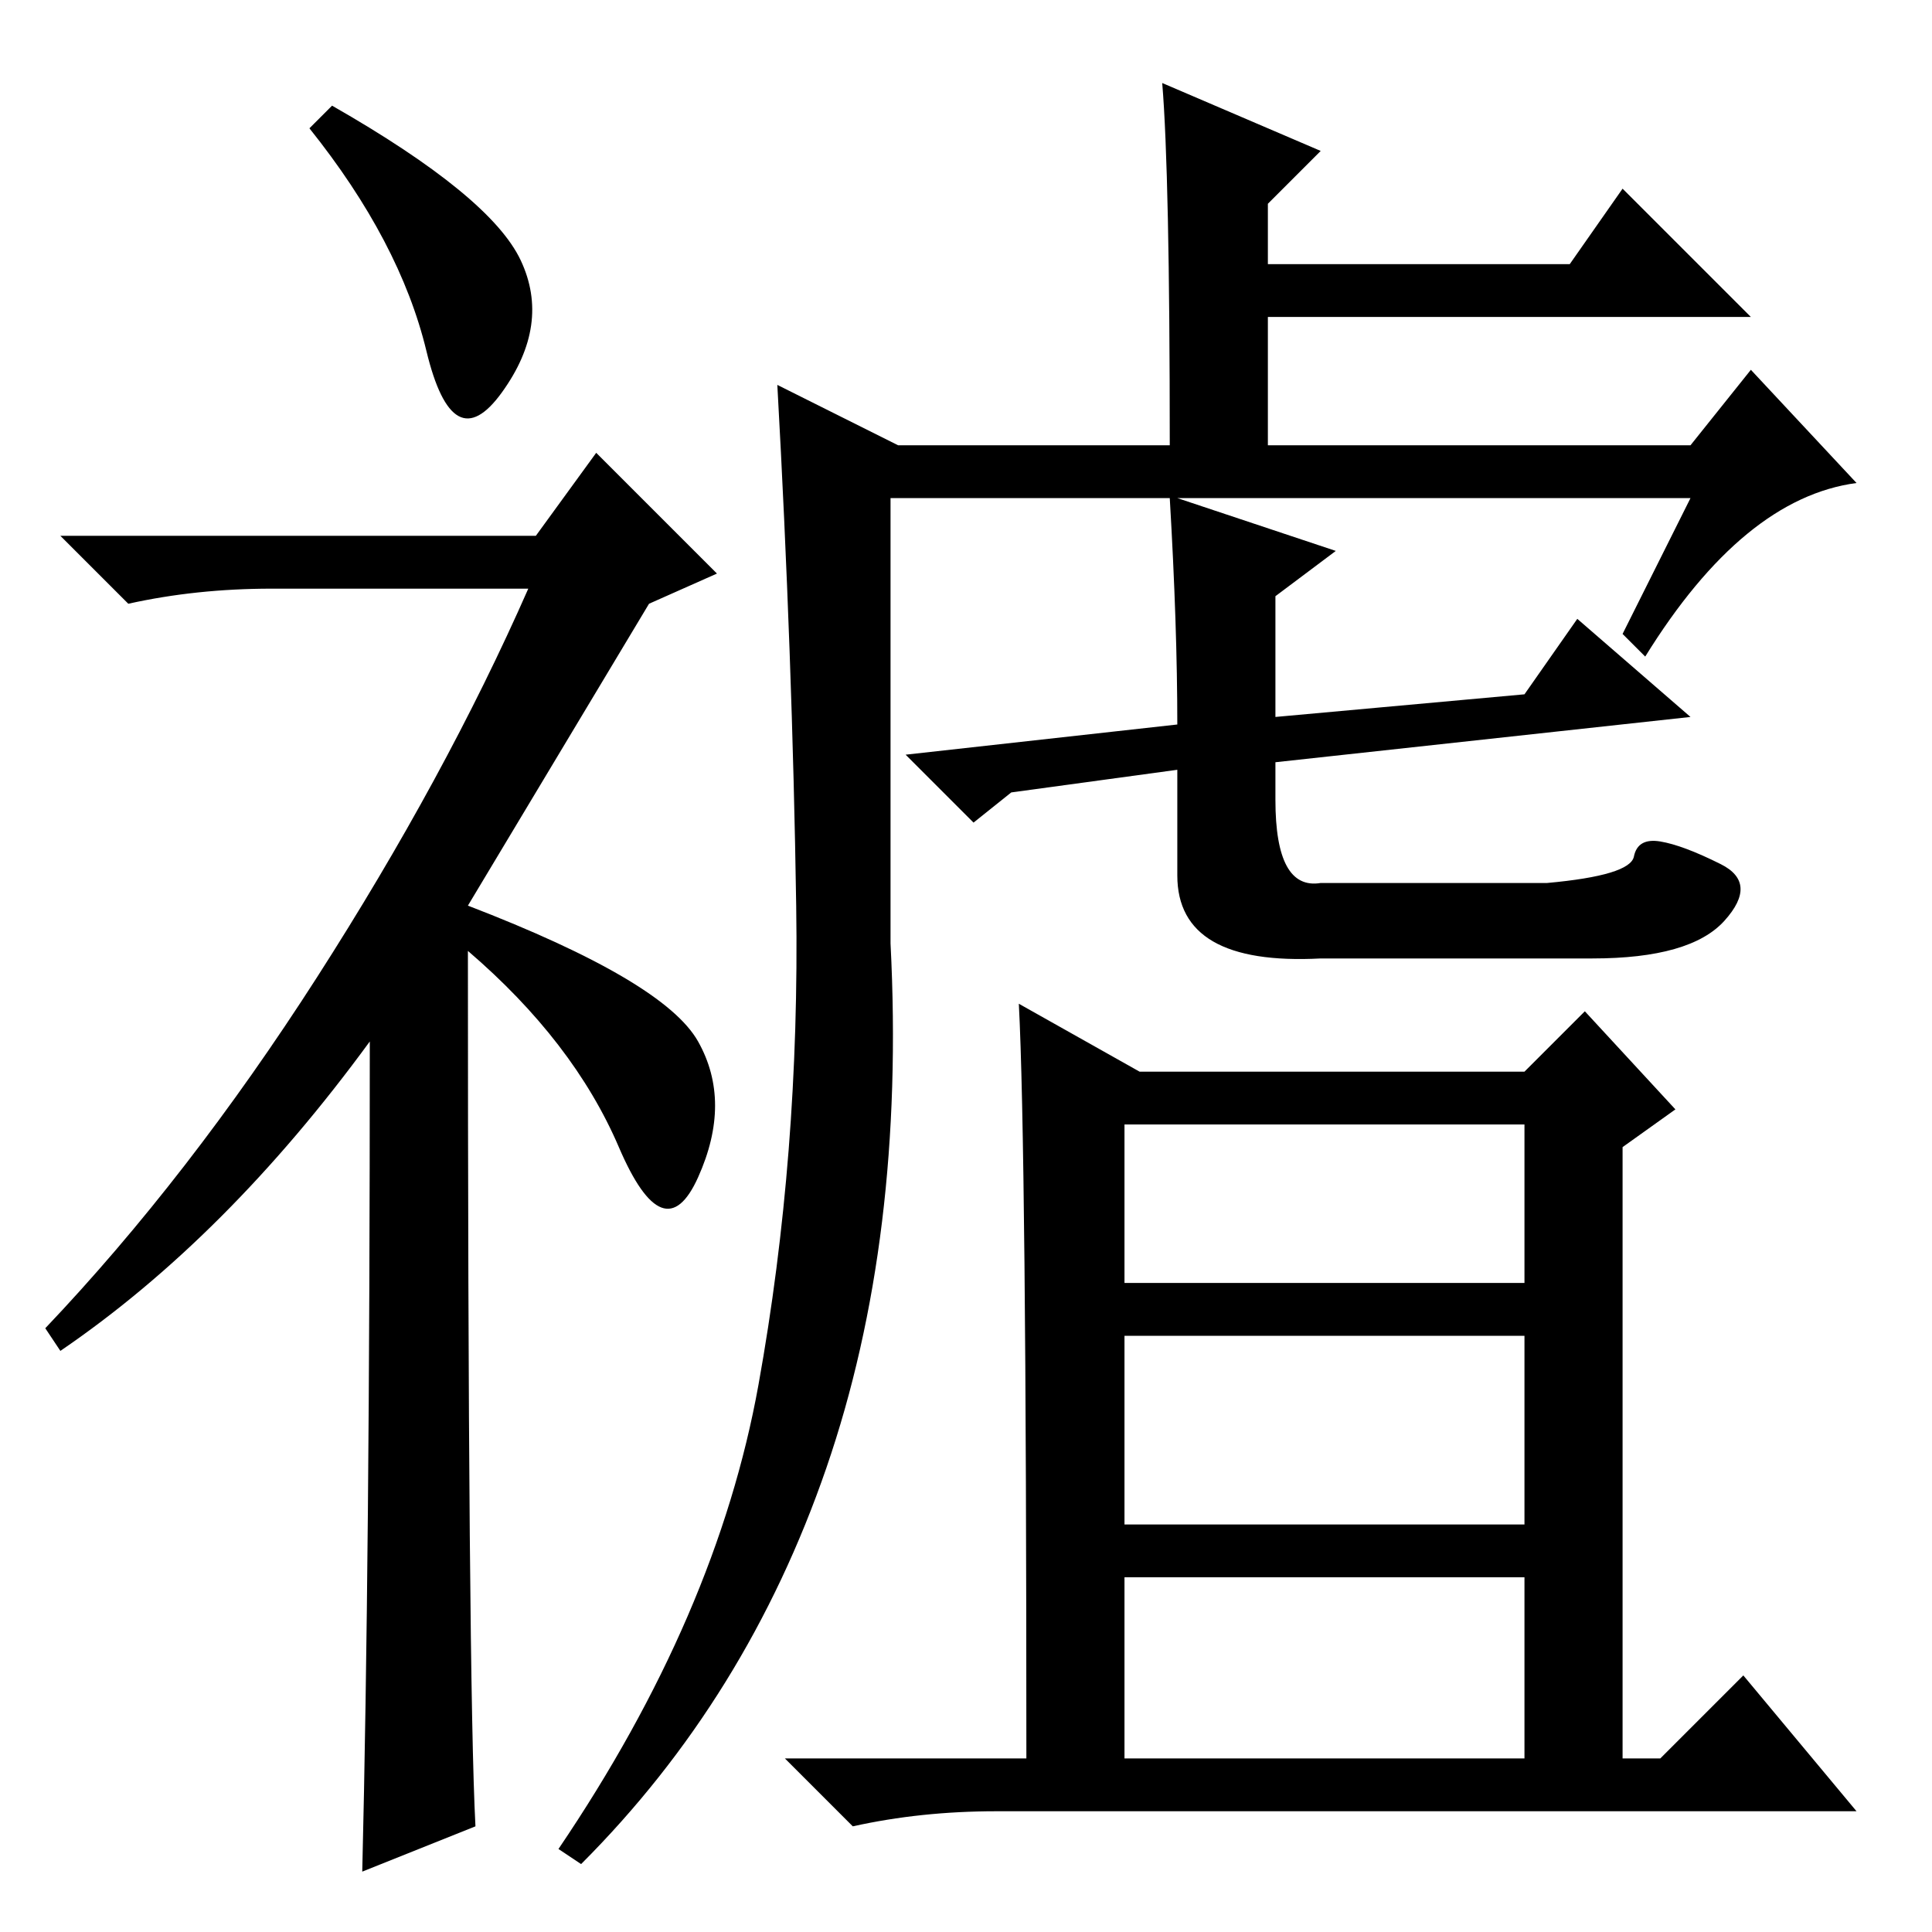<?xml version="1.0" standalone="no"?>
<!DOCTYPE svg PUBLIC "-//W3C//DTD SVG 1.1//EN" "http://www.w3.org/Graphics/SVG/1.1/DTD/svg11.dtd" >
<svg xmlns="http://www.w3.org/2000/svg" xmlns:xlink="http://www.w3.org/1999/xlink" version="1.1" viewBox="0 -36 256 256">
  <g transform="matrix(1 0 0 -1 0 220)">
   <path fill="currentColor"
d="M44 242q21 -12 25 -20.5t-2.5 -17.5t-10 5.5t-15.5 29.5zM49 118q-19 -26 -41 -41l-2 3q19 20 36 46.5t28 51.5h-34q-10 0 -19 -2l-9 9h63l8 11l16 -16l-9 -4l-24 -40q26 -10 30.5 -18t0 -18t-10.5 4t-20 26q0 -97 1 -116l-15 -6q1 41 1 110zM224 190h-68l21 -7l-8 -6
v-16l33 3l7 10l15 -13l-55 -6v-5q0 -12 6 -11h30q11 1 11.5 3.5t3.5 2t8 -3t0.5 -7.5t-17.5 -5h-36q-19 -1 -19 11v14l-22 -3l-5 -4l-9 9l36 4q0 13 -1 30h-37v-59q2 -39 -8.5 -69.5t-32.5 -52.5l-3 2q21 31 26.5 61.5t5 63.5t-2.5 69l16 -8h36q0 36 -1 48l21 -9l-7 -7v-8
h40l7 10l17 -17h-64v-17h56l8 10l14 -15q-15 -2 -28 -23l-3 3zM135 123l16 -9h51l8 8l12 -13l-7 -5v-81h5l11 11l15 -18h-114q-10 0 -19 -2l-9 9h32q0 81 -1 100zM149 86h53v21h-53v-21zM149 54h53v25h-53v-25zM149 23h53v24h-53v-24z" />
  </g>

</svg>
